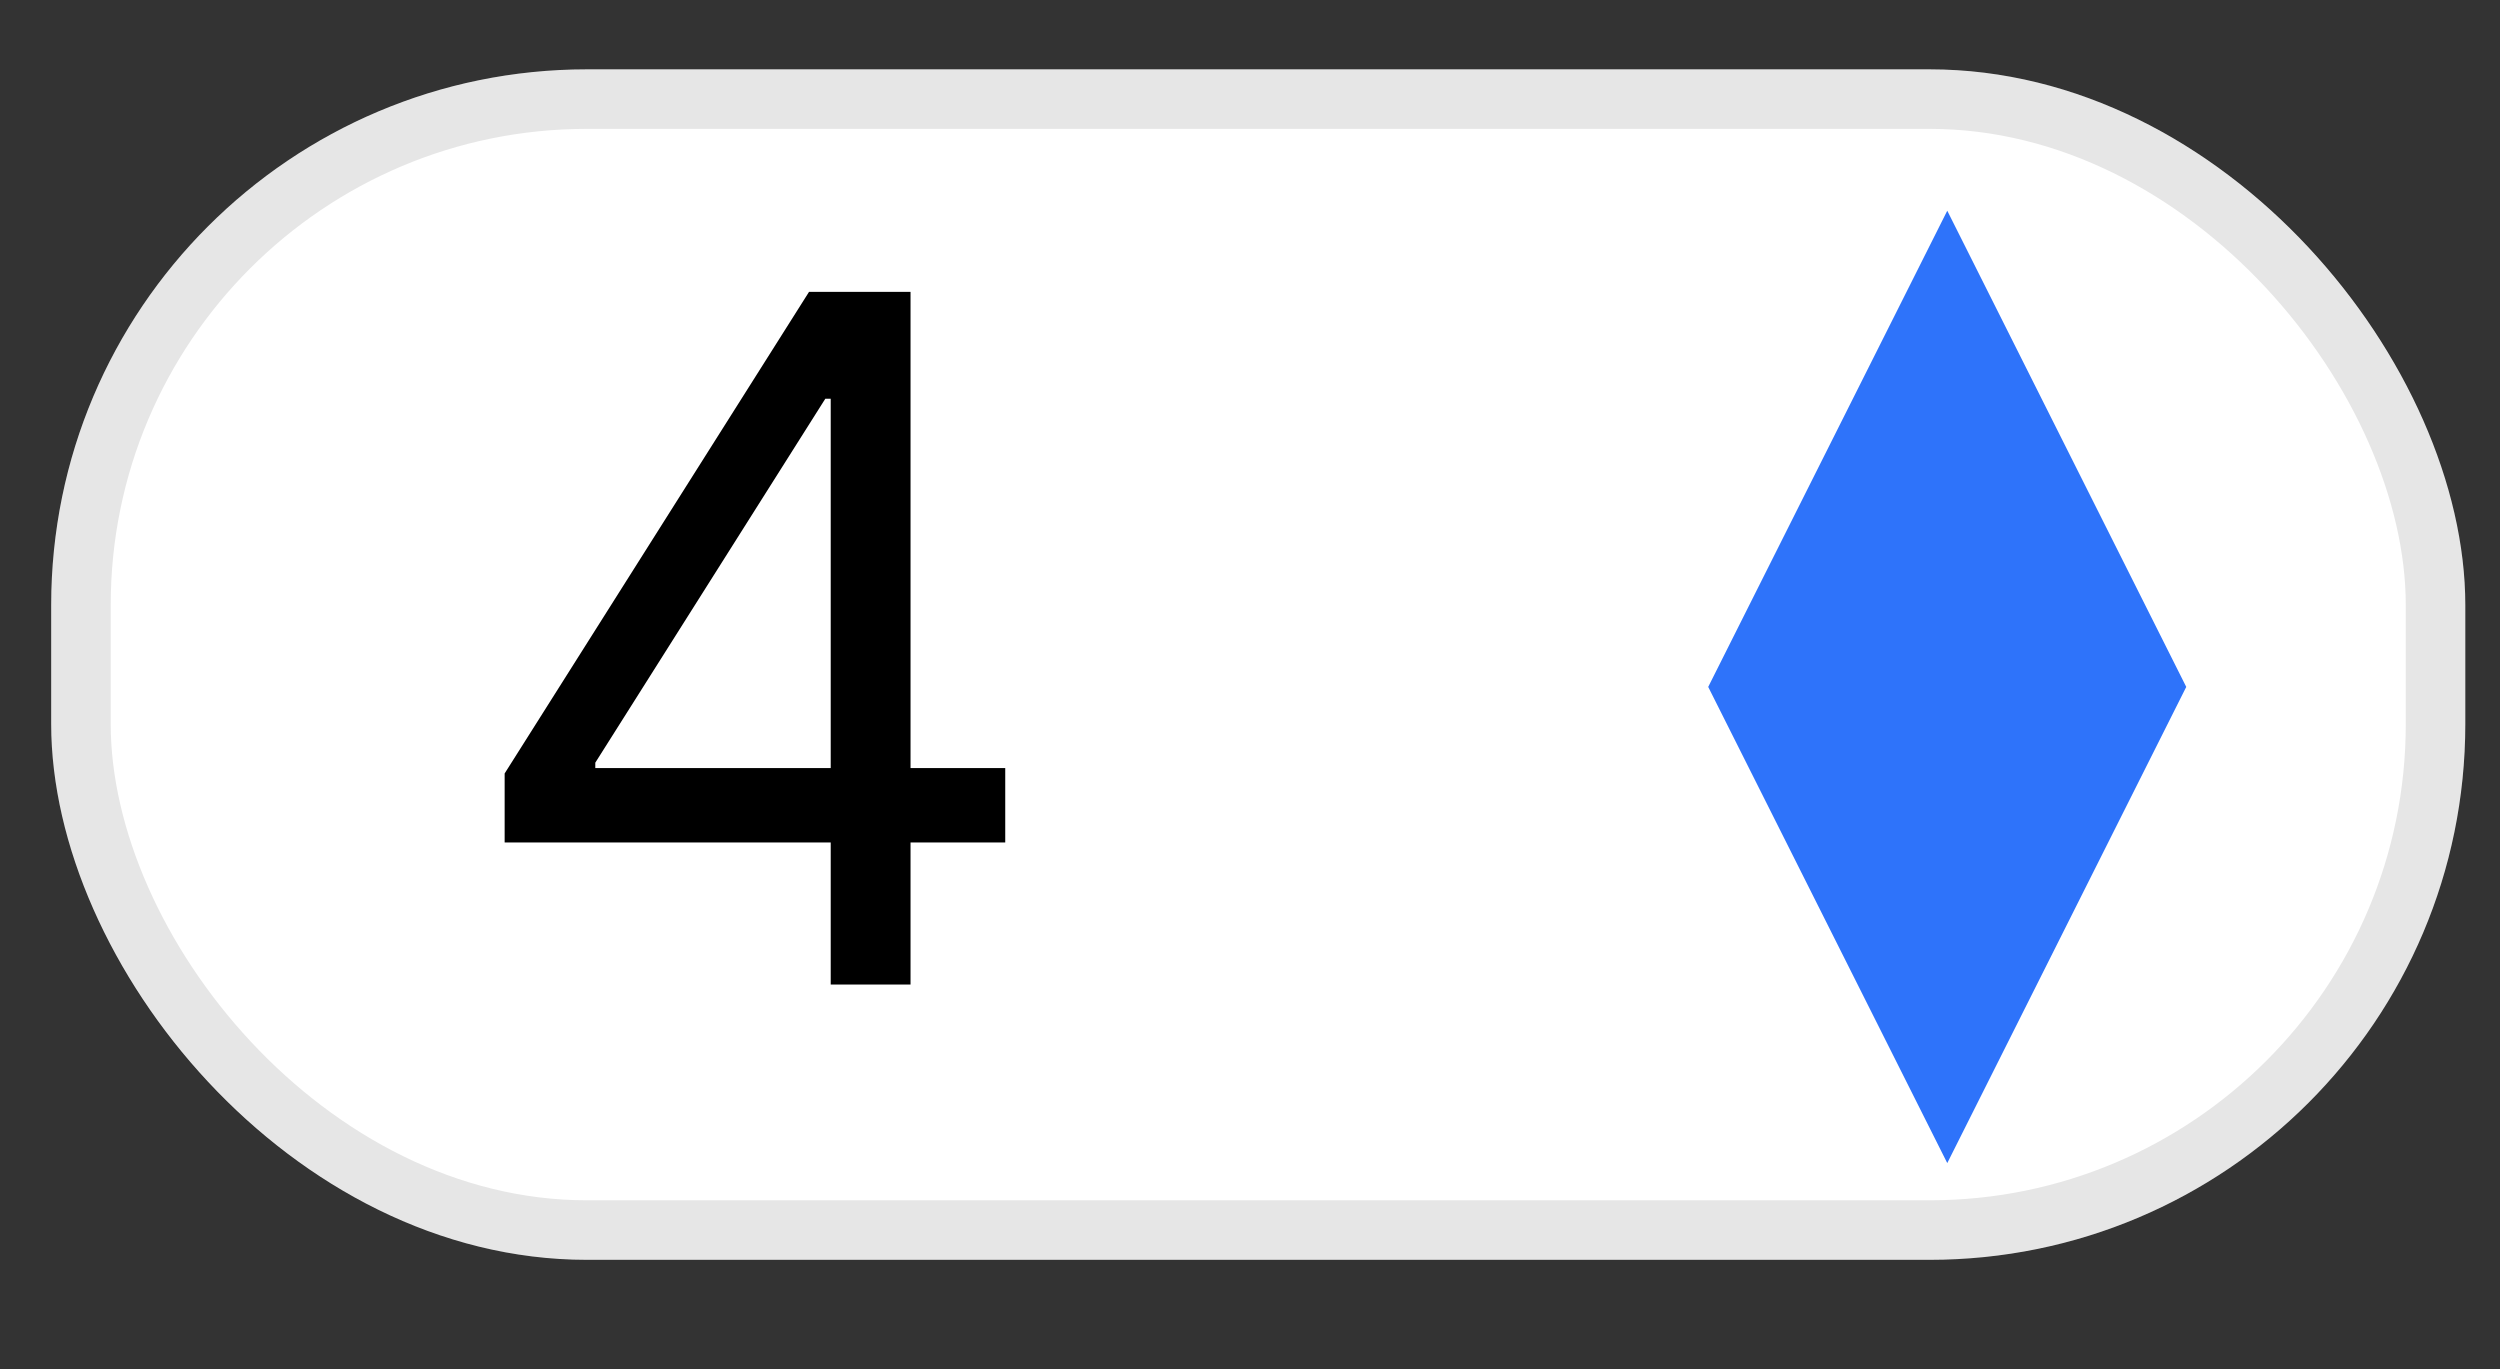 <svg width="42" height="23" viewBox="0 0 42 23" fill="none" xmlns="http://www.w3.org/2000/svg">
<rect x="0" y="0" width="42" height="23" fill="#333333" stroke="none"/>
<rect x="0.86" y="1.165" width="40.557" height="20" rx="9" fill="white"/>
<rect x="1.36" y="1.665" width="39.557" height="19" rx="8.5" stroke="black" stroke-opacity="0.1"/>
<path d="M8.478 14.153V12.994L13.592 4.903H14.433V6.699H13.865L10.001 12.813V12.903H16.888V14.153H8.478ZM13.956 16.54V13.801V13.261V4.903H15.297V16.54H13.956Z" fill="black"/>
<path d="M32.714 3.54L36.729 11.54L32.714 19.54L28.698 11.54L32.714 3.54Z" fill="#2E73FA"/>
</svg>
